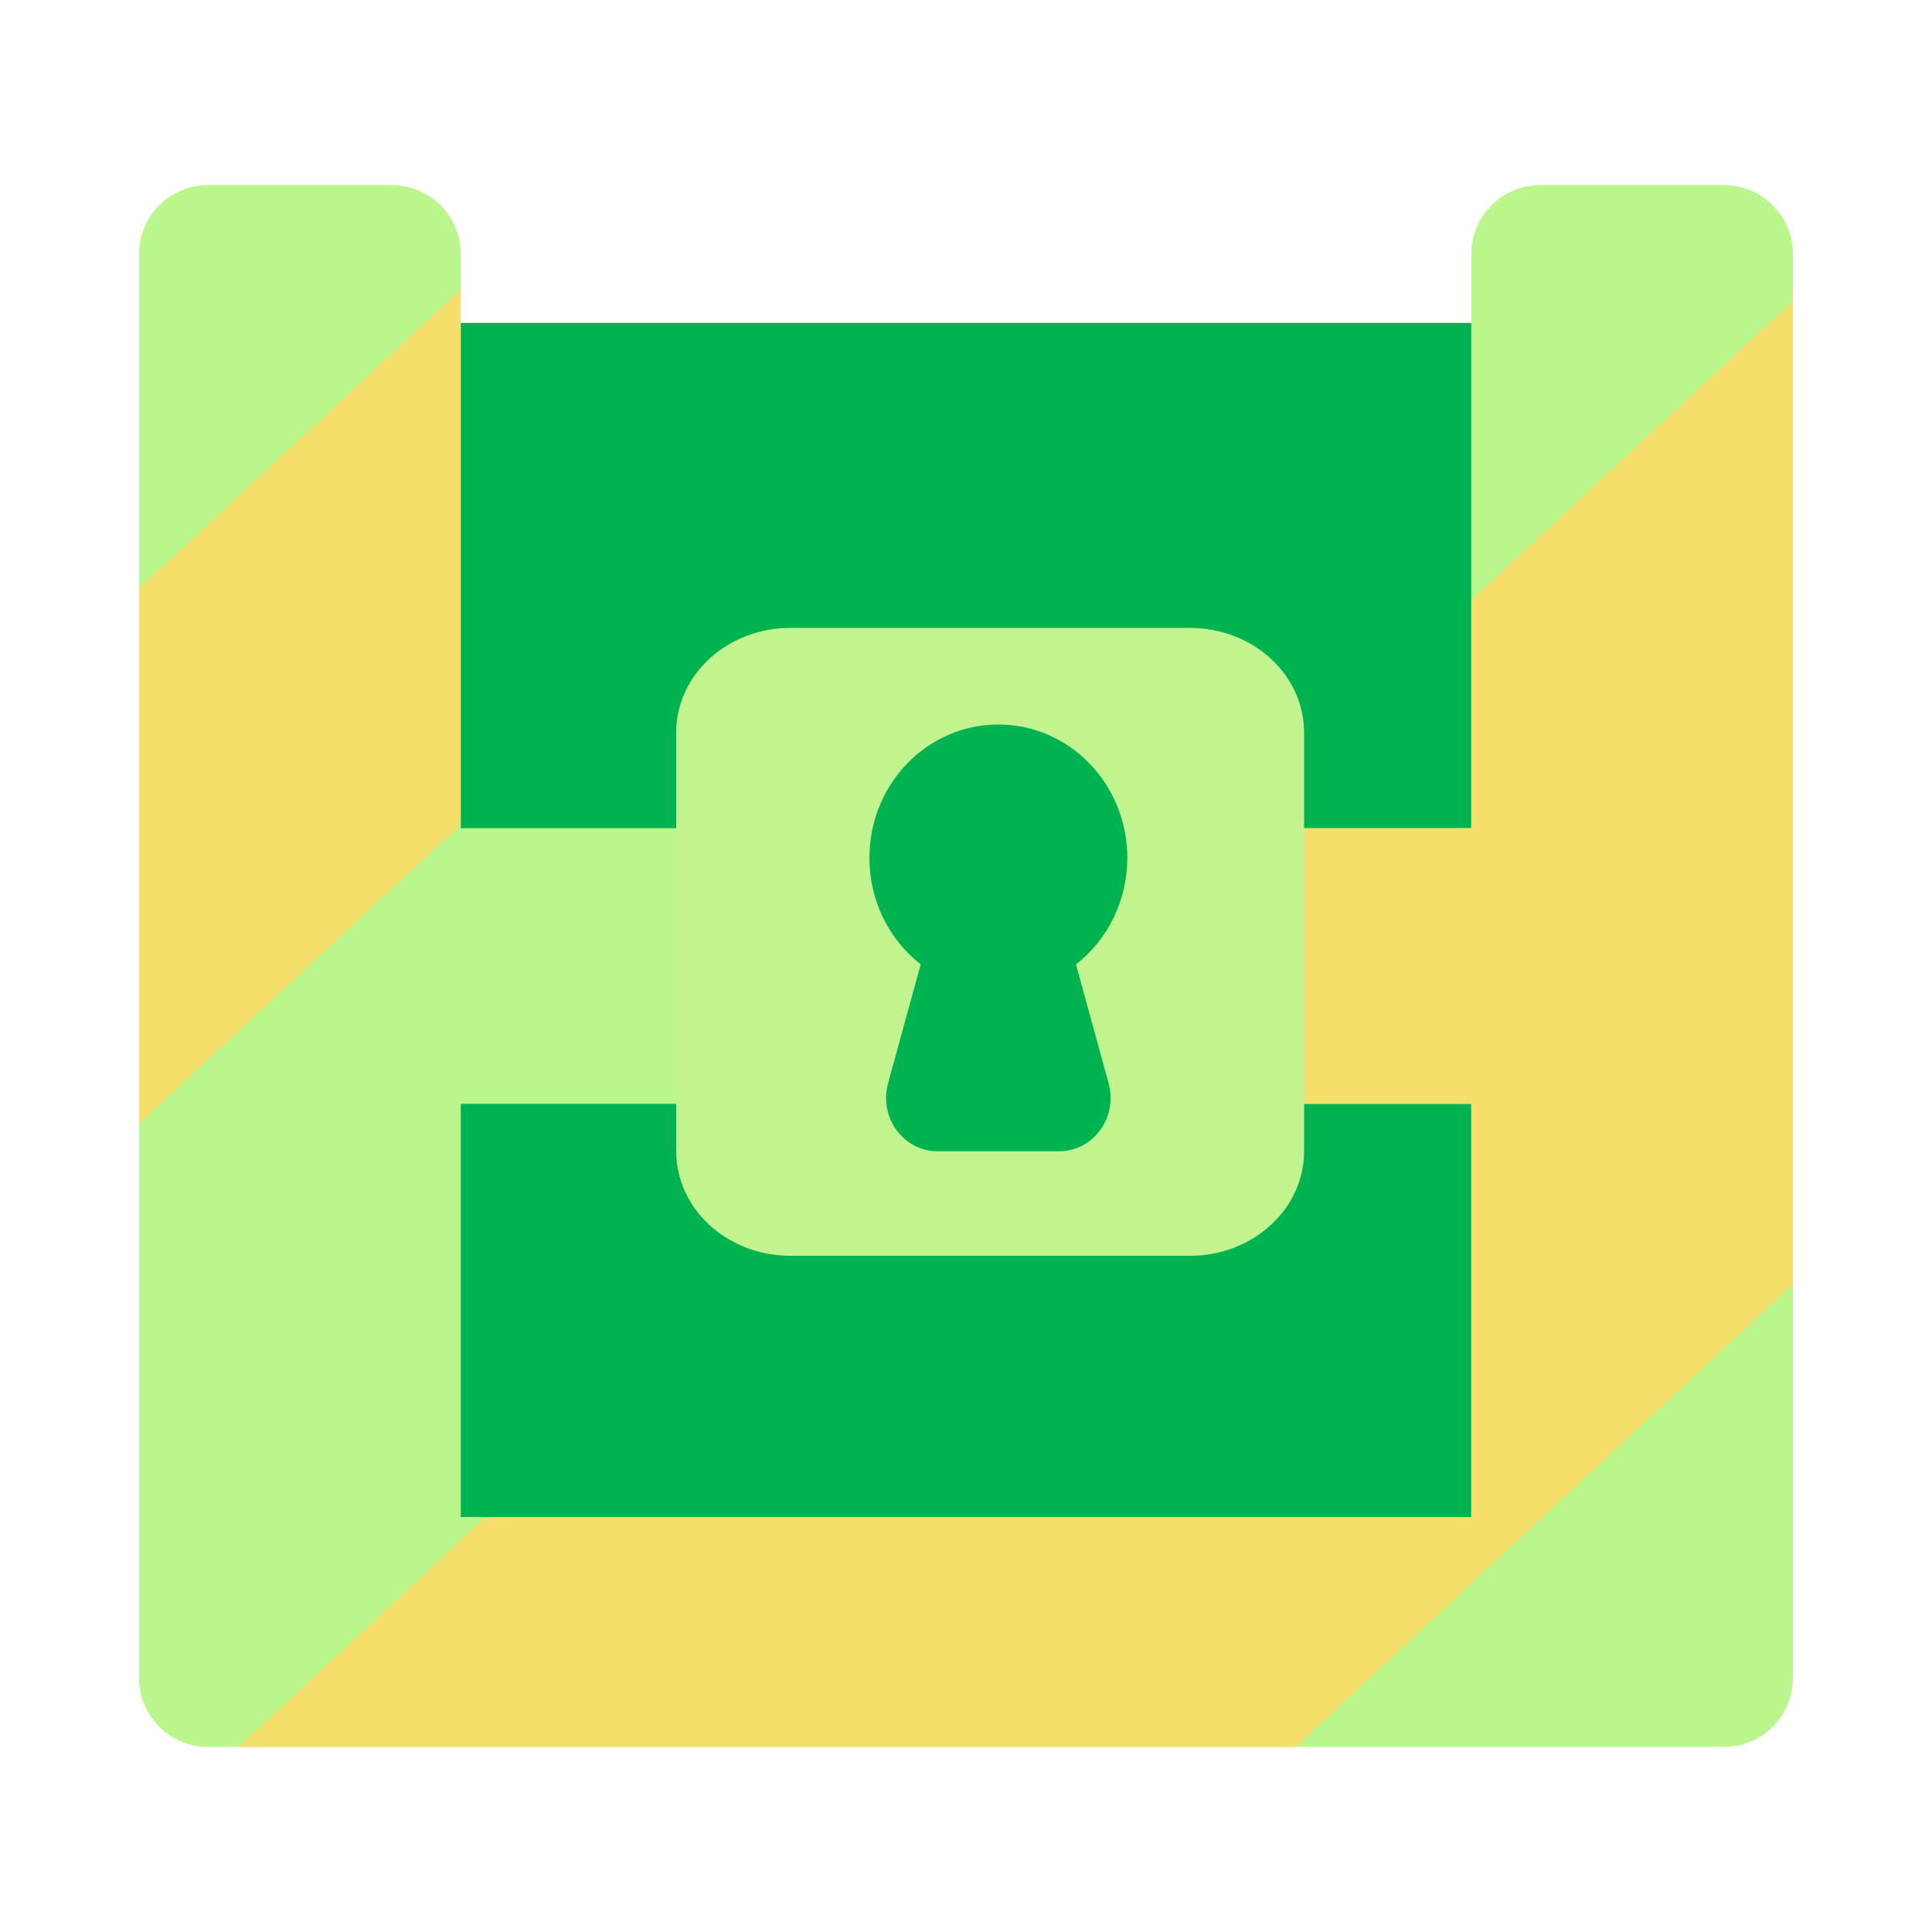 <svg width="40" height="40" viewBox="0 0 40 40" fill="none" xmlns="http://www.w3.org/2000/svg">
<path d="M30.462 6.685H9.538V31.413H30.462V6.685Z" fill="#00B351"/>
<path fill-rule="evenodd" clip-rule="evenodd" d="M2.88 5.258C2.88 4.47 3.519 3.832 4.307 3.832H8.111C8.899 3.832 9.538 4.47 9.538 5.258V17.147H30.462V5.258C30.462 4.47 31.101 3.832 31.889 3.832H35.693C36.481 3.832 37.12 4.47 37.12 5.258V34.742C37.12 35.53 36.481 36.169 35.693 36.169H4.307C3.519 36.169 2.88 35.53 2.88 34.742V5.258ZM9.538 31.413H30.462V22.853H9.538V31.413Z" fill="#BAF68B"/>
<path d="M37.12 26.59L26.823 36.168H4.937L10.049 31.413H30.462V22.853H19.25L25.385 17.147H30.462V12.424L37.12 6.231V26.59Z" fill="#F5DF6B"/>
<path d="M9.538 17.071L2.88 23.265V12.185L9.538 5.992V17.071Z" fill="#F5DF6B"/>
<path d="M16.364 13H24.636C25.942 13 27 13.97 27 15.167V23.833C27 25.03 25.942 26 24.636 26H16.364C15.058 26 14 25.03 14 23.833V15.167C14 13.97 15.058 13 16.364 13Z" fill="#C1F48F"/>
<path d="M23.34 17.761C23.34 16.236 22.145 15 20.67 15C19.195 15 18 16.236 18 17.761C18 18.662 18.417 19.462 19.062 19.966L18.386 22.43C18.359 22.528 18.345 22.63 18.345 22.732C18.345 23.341 18.823 23.836 19.413 23.836H21.926C22.025 23.836 22.123 23.822 22.218 23.794C22.785 23.627 23.115 23.017 22.953 22.43L22.277 19.967C22.923 19.463 23.34 18.663 23.34 17.761Z" fill="#00B351"/>
</svg>
